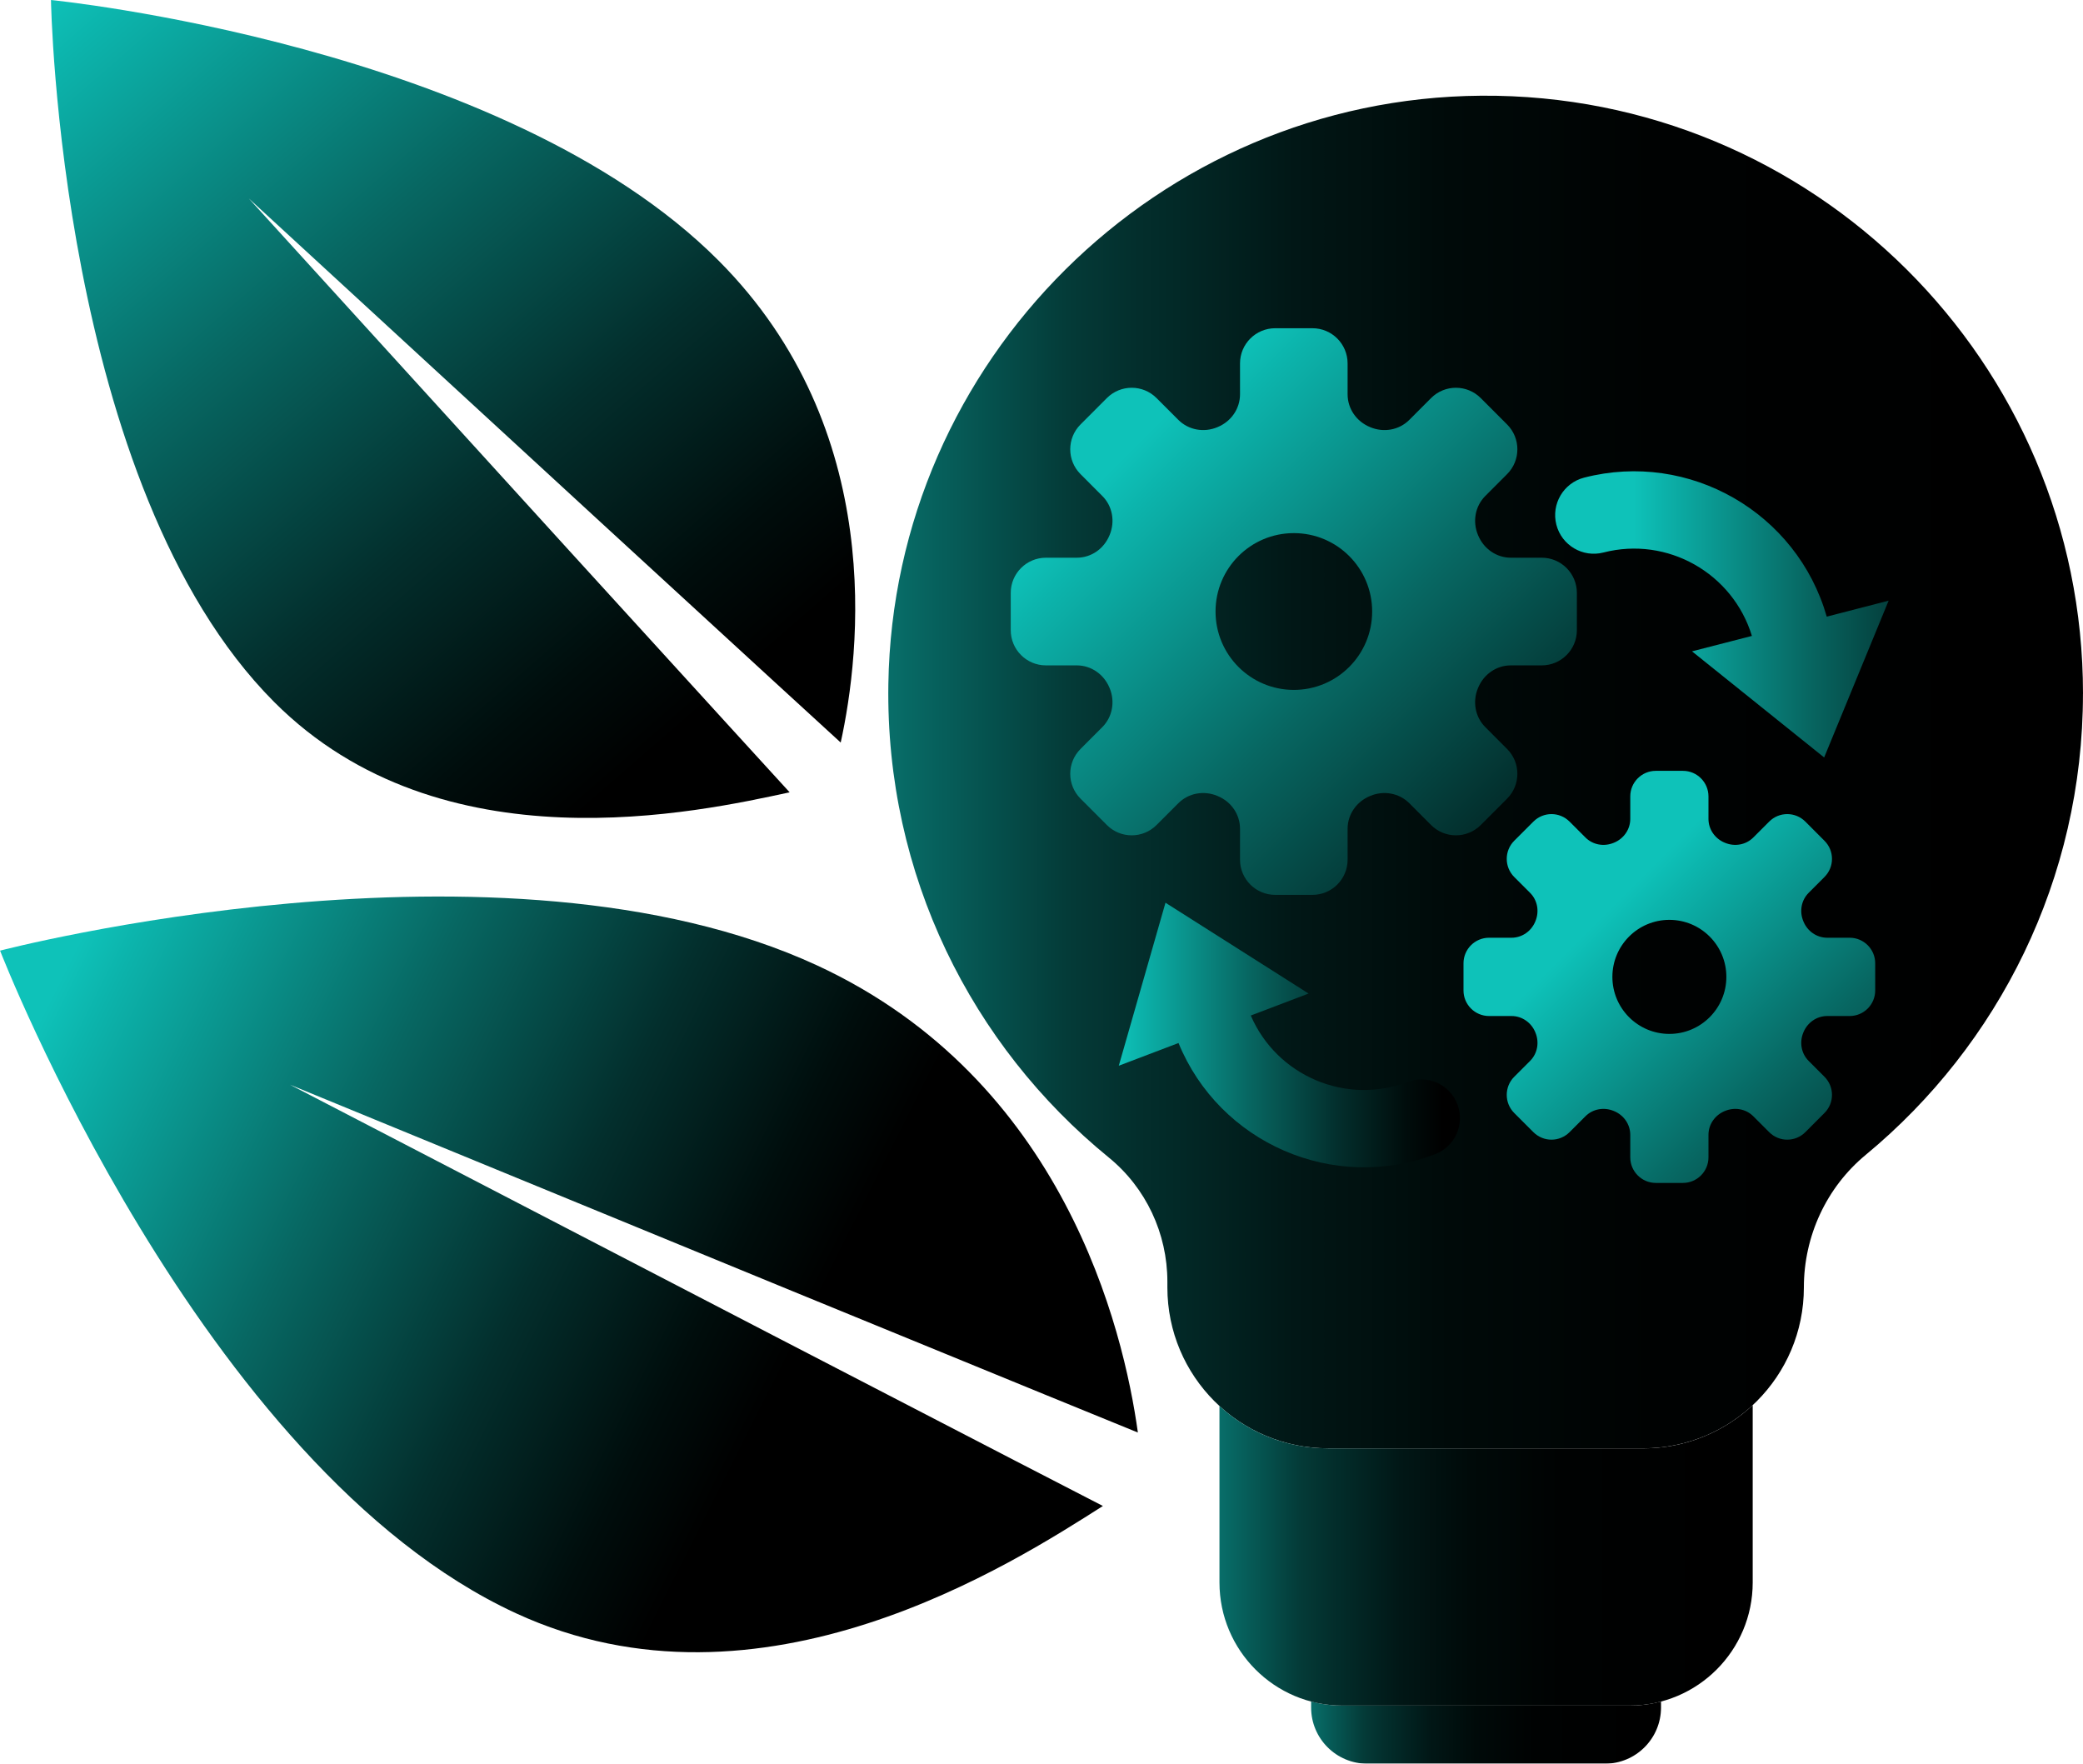 <?xml version="1.0" encoding="UTF-8"?>
<svg id="Layer_2" data-name="Layer 2" xmlns="http://www.w3.org/2000/svg" xmlns:xlink="http://www.w3.org/1999/xlink" viewBox="0 0 540.21 457.37">
  <defs>
    <style>
      .cls-1 {
        fill: url(#linear-gradient-2);
      }

      .cls-2 {
        fill: #fff;
      }

      .cls-3 {
        fill: url(#linear-gradient-6);
      }

      .cls-4 {
        fill: url(#linear-gradient-5);
      }

      .cls-5 {
        fill: url(#linear-gradient-7);
      }

      .cls-6 {
        fill: url(#linear-gradient-9);
      }

      .cls-7 {
        mask: url(#mask);
      }

      .cls-8 {
        fill: url(#linear-gradient-3);
      }

      .cls-9 {
        fill: url(#linear-gradient);
      }

      .cls-10 {
        fill: url(#linear-gradient-4);
      }

      .cls-11 {
        fill: url(#linear-gradient-8);
      }
    </style>
    <mask id="mask" x="-1195.62" y="-239.27" width="1920" height="1080" maskUnits="userSpaceOnUse">
      <g id="mask0_140_1091" data-name="mask0 140 1091">
        <path class="cls-2" d="m-1195.62,840.73V-239.27H724.38V840.73"/>
      </g>
    </mask>
    <linearGradient id="linear-gradient" x1="230.37" y1="401.26" x2="540.21" y2="401.26" gradientTransform="translate(0 601.46) scale(1 -1)" gradientUnits="userSpaceOnUse">
      <stop offset="0" stop-color="#086e69"/>
      <stop offset=".05" stop-color="#065d59"/>
      <stop offset=".15" stop-color="#043b38"/>
      <stop offset=".21" stop-color="#032e2c"/>
      <stop offset=".23" stop-color="#022b29"/>
      <stop offset=".34" stop-color="#011716"/>
      <stop offset=".47" stop-color="#000a09"/>
      <stop offset=".64" stop-color="#000202"/>
      <stop offset=".95" stop-color="#000"/>
    </linearGradient>
    <linearGradient id="linear-gradient-2" x1="340.03" y1="152.15" x2="430.77" y2="152.15" xlink:href="#linear-gradient"/>
    <linearGradient id="linear-gradient-3" x1="316.26" y1="198.11" x2="454.55" y2="198.11" xlink:href="#linear-gradient"/>
    <linearGradient id="linear-gradient-4" x1="293.38" y1="484.99" x2="439.72" y2="338.78" gradientTransform="translate(0 601.46) scale(1 -1)" gradientUnits="userSpaceOnUse">
      <stop offset="0" stop-color="#0ec2b9"/>
      <stop offset=".06" stop-color="#0cb3ab"/>
      <stop offset=".38" stop-color="#076762"/>
      <stop offset=".64" stop-color="#032f2d"/>
      <stop offset=".84" stop-color="#000d0c"/>
      <stop offset=".95" stop-color="#000"/>
    </linearGradient>
    <linearGradient id="linear-gradient-5" x1="416.36" y1="364.7" x2="529.77" y2="251.38" xlink:href="#linear-gradient-4"/>
    <linearGradient id="linear-gradient-6" x1="15.18" y1="346.72" x2="215.44" y2="245.61" xlink:href="#linear-gradient-4"/>
    <linearGradient id="linear-gradient-7" x1="16.47" y1="605.89" x2="189.61" y2="406.6" xlink:href="#linear-gradient-4"/>
    <linearGradient id="linear-gradient-8" x1="290.15" y1="333.05" x2="378.62" y2="333.05" xlink:href="#linear-gradient-4"/>
    <linearGradient id="linear-gradient-9" x1="423.72" y1="442.14" x2="542.03" y2="442.14" xlink:href="#linear-gradient-4"/>
  </defs>
  <g id="Layer_1-2" data-name="Layer 1">
    <g class="cls-7">
      <g>
        <g>
          <path class="cls-9" d="m540.21,179.87c0-86-69.96-155.65-156.04-155.05-83.81.59-152.46,68.68-153.78,152.55-.78,49.54,21.66,93.86,57.14,122.78,9.68,7.88,15.22,19.74,15.22,32.22v1.5c0,23.04,18.66,41.72,41.68,41.72h81.7c23.03,0,41.69-18.68,41.69-41.72,0-13.29,5.83-25.95,16.07-34.41,34.39-28.44,56.31-71.45,56.31-119.58h.01Z"/>
          <path class="cls-1" d="m422.65,442.3h-74.49c-2.81,0-5.53-.37-8.13-1.05v1.55c0,8.05,6.52,14.57,14.56,14.57h61.62c8.05,0,14.56-6.53,14.56-14.57v-1.55c-2.6.68-5.32,1.05-8.13,1.05h.01Z"/>
          <path class="cls-8" d="m426.13,375.59h-81.7c-10.87,0-20.76-4.16-28.17-10.98v45.76c0,17.63,14.28,31.93,31.9,31.93h74.49c17.61,0,31.9-14.29,31.9-31.93v-45.97c-7.44,6.94-17.42,11.2-28.41,11.2h-.01Z"/>
        </g>
        <g>
          <path class="cls-10" d="m399.84,144.63h-8.01c-3.74,0-7.04-2.32-8.48-5.79-.02-.04-.03-.08-.05-.11-1.44-3.47-.75-7.45,1.9-10.11l5.65-5.66c3.56-3.56,3.56-9.33,0-12.89l-6.83-6.84c-3.56-3.56-9.32-3.56-12.88,0l-5.65,5.66c-2.66,2.66-6.64,3.34-10.1,1.9-.04-.02-.08-.03-.11-.05-3.47-1.43-5.79-4.73-5.79-8.49v-8.01c0-5.03-4.08-9.12-9.11-9.12h-9.67c-5.03,0-9.12,4.08-9.12,9.12v8.01c0,3.75-2.31,7.05-5.78,8.49-.04.02-.08.03-.11.05-3.47,1.44-7.44.75-10.1-1.9l-5.66-5.66c-3.55-3.56-9.32-3.56-12.88,0l-6.83,6.84c-3.56,3.56-3.56,9.33,0,12.89l5.65,5.66c2.66,2.66,3.34,6.64,1.9,10.11-.02.04-.03.08-.05.11-1.43,3.47-4.72,5.79-8.48,5.79h-8c-5.03,0-9.12,4.08-9.12,9.12v9.68c0,5.03,4.08,9.12,9.12,9.12h8c3.75,0,7.04,2.32,8.48,5.79.02.04.03.08.05.11,1.44,3.47.75,7.45-1.9,10.11l-5.65,5.66c-3.56,3.56-3.56,9.33,0,12.89l6.83,6.84c3.56,3.56,9.33,3.56,12.88,0l5.66-5.66c2.66-2.66,6.63-3.34,10.1-1.9.04.02.08.03.11.05,3.47,1.43,5.78,4.73,5.78,8.49v8.01c0,5.03,4.08,9.12,9.12,9.12h9.67c5.02,0,9.11-4.08,9.11-9.12v-8.01c0-3.75,2.32-7.05,5.79-8.49.04-.02.08-.03.11-.05,3.46-1.44,7.44-.75,10.1,1.9l5.65,5.66c3.56,3.56,9.32,3.56,12.88,0l6.83-6.84c3.56-3.56,3.56-9.33,0-12.89l-5.65-5.66c-2.66-2.66-3.34-6.64-1.9-10.11.02-.04.03-.08.05-.11,1.43-3.47,4.73-5.79,8.48-5.79h8.01c5.02,0,9.11-4.08,9.11-9.12v-9.68c0-5.03-4.08-9.12-9.11-9.12Zm-64.29,34.28c-11.22,0-20.31-9.1-20.31-20.33s9.09-20.33,20.31-20.33,20.31,9.1,20.31,20.33-9.09,20.33-20.31,20.33Z"/>
          <path class="cls-4" d="m479.7,243.18h-5.83c-2.72,0-5.12-1.69-6.16-4.21-.01-.03-.02-.06-.03-.08-1.05-2.52-.55-5.42,1.38-7.35l4.11-4.12c2.59-2.59,2.59-6.79,0-9.38l-4.97-4.98c-2.59-2.59-6.79-2.59-9.37,0l-4.12,4.12c-1.93,1.93-4.83,2.43-7.34,1.38-.03,0-.06-.02-.08-.03-2.52-1.04-4.21-3.44-4.21-6.17v-5.83c0-3.66-2.97-6.63-6.62-6.63h-7.04c-3.65,0-6.62,2.97-6.62,6.63v5.83c0,2.73-1.69,5.13-4.21,6.17-.03.01-.06.02-.08.03-2.52,1.05-5.41.55-7.34-1.38l-4.12-4.12c-2.59-2.59-6.78-2.59-9.37,0l-4.98,4.98c-2.58,2.59-2.58,6.79,0,9.38l4.12,4.12c1.93,1.93,2.43,4.83,1.38,7.35,0,.03-.02.06-.03.08-1.04,2.52-3.44,4.21-6.17,4.21h-5.82c-3.66,0-6.63,2.97-6.63,6.63v7.04c0,3.66,2.97,6.63,6.63,6.63h5.82c2.73,0,5.13,1.69,6.17,4.21.01.03.02.06.03.08,1.05,2.52.55,5.42-1.38,7.35l-4.12,4.12c-2.58,2.59-2.58,6.79,0,9.38l4.98,4.98c2.59,2.59,6.78,2.59,9.37,0l4.12-4.12c1.93-1.93,4.82-2.43,7.34-1.38.03.01.06.02.08.03,2.52,1.04,4.21,3.44,4.21,6.17v5.83c0,3.66,2.97,6.63,6.62,6.63h7.04c3.65,0,6.62-2.97,6.62-6.63v-5.83c0-2.73,1.69-5.13,4.21-6.17.03-.01.06-.02.08-.03,2.51-1.05,5.41-.55,7.34,1.38l4.12,4.12c2.58,2.59,6.78,2.59,9.37,0l4.97-4.98c2.59-2.59,2.59-6.79,0-9.38l-4.11-4.12c-1.93-1.93-2.43-4.83-1.38-7.35.01-.03.02-.06.03-.08,1.04-2.52,3.44-4.21,6.16-4.21h5.83c3.66,0,6.62-2.97,6.62-6.63v-7.04c0-3.66-2.96-6.63-6.62-6.63Zm-46.76,24.94c-8.16,0-14.78-6.62-14.78-14.79s6.62-14.79,14.78-14.79,14.78,6.62,14.78,14.79-6.62,14.79-14.78,14.79Z"/>
        </g>
        <path class="cls-3" d="m.02,246.53s51.95,134.01,133.75,171.81c63.66,29.42,129.22-13.17,152.26-27.8l-22.93-11.83-62.65-32.44-125.24-64.98,130.49,53.61,65.27,26.74,24.13,9.85c-3.71-26.77-19.19-91.56-83.22-121.15C130.08,212.54,0,246.53,0,246.53h.02Z"/>
        <path class="cls-5" d="m13.22,0s2.05,126.05,57.87,182.03c43.44,43.56,110.3,28.47,133.7,23.44l-15.26-16.71-41.7-45.74L64.53,51.47l91.08,83.8,45.57,41.85,16.85,15.44c5.08-23.15,12.02-81.16-31.67-124.98C130.54,11.6,13.21,0,13.21,0h.01Z"/>
        <path class="cls-11" d="m365.04,280.58c-16.02,6.09-33.95-1.62-40.66-17.23l14.99-5.7-37.11-23.55-12.11,42.27,15.49-5.89c10.64,25.94,40.17,38.87,66.52,28.84,5.18-1.97,7.77-7.76,5.81-12.94-1.97-5.18-7.76-7.78-12.93-5.81h0Z"/>
        <path class="cls-6" d="m415.84,143.28c16.6-4.28,33.56,5.38,38.5,21.63l-15.53,4,34.27,27.52,16.72-40.66-16.05,4.14c-7.7-26.97-35.62-43.08-62.91-36.05-5.36,1.38-8.58,6.85-7.21,12.21,1.38,5.36,6.85,8.59,12.2,7.21h.01Z"/>
      </g>
    </g>
  </g>
</svg>